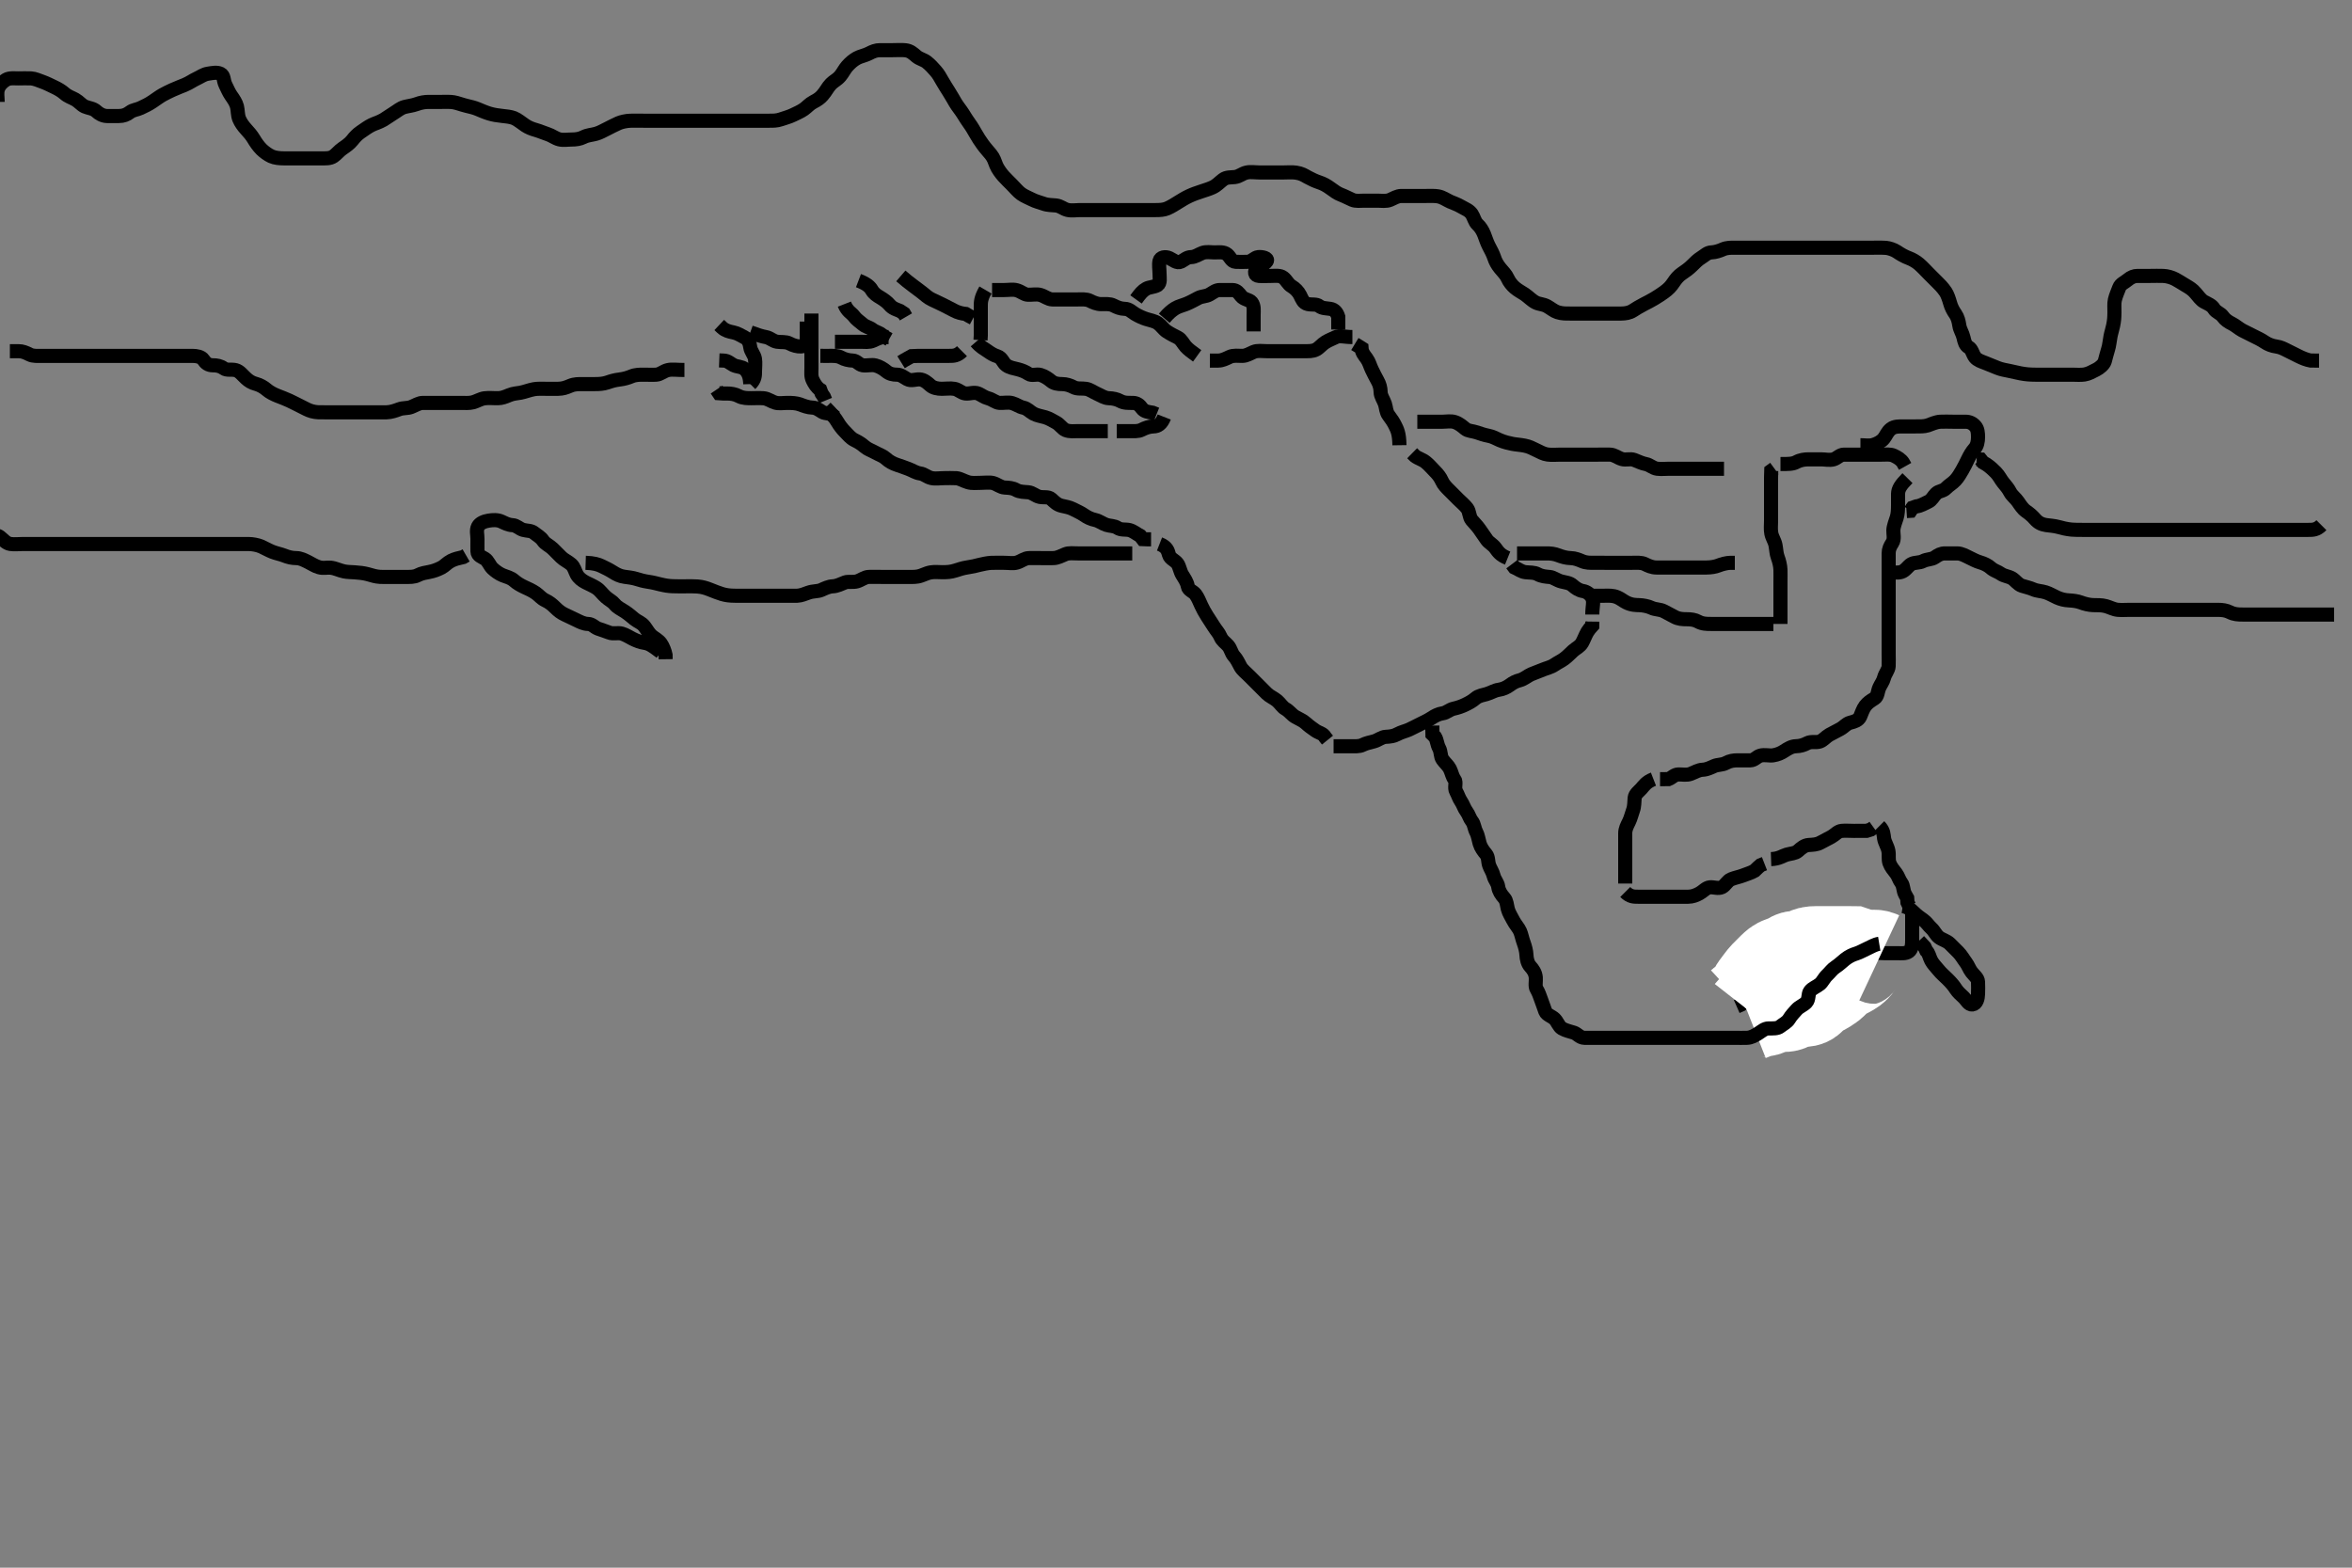 <svg width="500" height="333.333" xmlns="http://www.w3.org/2000/svg" xmlns:svg="http://www.w3.org/2000/svg" xmlns:xlink="http://www.w3.org/1999/xlink">
 <rect width="100%" height="100%" fill="#808080" stroke="none"/>
 <!-- Created with SVG-edit - http://svg-edit.googlecode.com/ -->
 <g display="inline" class="layer">
  <title>Layer 1</title>
  <path t="0,410,410,431,465,529,553,553,579,596,613,630,646,646,662,679,696,712,730,747,769,801,802,849,864,880,881,905,921,921,945,963,981,981,997,1017,1030,1030,1049,1073,1089,1089,1121,1121,1161,1161,1185,1201,1257,1257,1337,1361,1401,1449,1473,1530,1530,1579,1689,1689,1969,2025,2063,2080,2080,2105,2121,2121,2130,2147,2177,2185,2217,2258,2282,2305,2321,2353,2369,2369,2409,2409,2433,2449,2473,2489,2506,2506,2529,2563,2593,2593,2609,2647,2664,2664,2681,2696,2713,2713,2737,2737,2761,2780,2801,2817,2857,2857,2881,2897,2921,2937,2973,3017,3129,3130,3193,3193,3273" d="M140.5,138.667C138.675,137.277 138.008,136.838 137.021,136.688C136.11,136.549 135.373,136.258 134.5,135.833C133.84,135.512 133.078,134.98 132.2,134.724C131.334,134.471 130.347,134.848 129.5,134.5C128.829,134.224 127.945,133.966 127.111,133.656C126.377,133.384 125.889,132.677 125,132.667C124.1,132.656 123.264,132.205 122.5,131.833C121.746,131.467 121.026,131.114 120.1,130.692C119.319,130.336 118.7,129.866 118,129.167C117.4,128.567 116.786,128.056 115.9,127.641C115.086,127.26 114.578,126.57 113.9,126.103C113.076,125.536 112.269,125.19 111.4,124.788C110.738,124.482 109.93,124.024 109.3,123.468C108.534,122.792 107.72,122.674 106.847,122.309C106.131,122.01 105.363,121.491 104.701,120.867C104.089,120.289 103.786,119.244 103.057,118.788C102.445,118.405 101.521,118.147 101.5,117.267C101.479,116.367 101.5,115.467 101.5,114.567C101.5,113.667 101.215,112.781 101.614,111.967C101.985,111.211 102.993,110.845 103.864,110.703C104.788,110.551 105.757,110.503 106.6,110.888C107.269,111.194 108.022,111.624 108.983,111.668C109.791,111.705 110.427,112.442 111.204,112.662C112.066,112.907 112.899,112.771 113.553,113.314C114.143,113.804 114.949,114.207 115.447,114.962C115.908,115.66 116.814,116.009 117.5,116.667C118.011,117.156 118.697,117.869 119.3,118.467C119.897,119.059 120.799,119.444 121.447,120.019C122.04,120.546 122.244,121.442 122.584,122.099C123.002,122.904 123.763,123.451 124.5,123.833C125.254,124.224 126.068,124.543 126.8,125.024C127.594,125.546 128.057,126.313 128.8,126.962C129.464,127.543 130.222,127.906 130.669,128.468C131.239,129.184 132.004,129.486 132.864,130.056C133.687,130.601 134.239,131.111 134.857,131.614C135.562,132.187 136.388,132.392 136.979,133.167C137.539,133.901 137.917,134.65 138.5,135.167C139.103,135.701 139.96,136.067 140.5,136.833C140.941,137.459 141.333,138.5 141.489,139.256L141.5,140.167" id="svg_1" stroke-width="3" stroke="#000" fill="none"/>
  <path t="4938,5283,5296,5312,5346,5401,5401,5457,5529,5529,5579,5617,5633,5713,5713,5777,5825,5874,5874,5913,5914,5930,5930,5961,6001,6013,6033,6081,6081,6105,6161" d="M177.5,88.667C176.5,87.667 175.495,88.032 174.784,87.581C174.046,87.114 173.5,86.691 172.7,86.667C171.742,86.638 170.859,86.285 170.153,86.019C169.27,85.687 168.3,85.667 167.4,85.667C166.5,85.667 165.669,85.851 164.8,85.609C164.029,85.395 163.184,84.738 162.325,84.677C161.386,84.611 160.616,84.667 159.675,84.667C158.984,84.667 157.89,84.671 157.1,84.241C156.276,83.793 155.4,83.667 154.5,83.667L153.7,83.667L152.857,83.609L152.333,82.833" id="svg_2" stroke-width="3" stroke="#000" fill="none"/>
  <path t="7184,7465,7506,7513,7513,7538,7554,7564,7596,7613,7630" d="M159.5,81.667C159.443,79.967 159.01,79.136 158.3,78.468C157.724,77.926 156.707,78.024 155.936,77.631C155.239,77.275 154.699,76.668 153.8,76.667L152.9,76.631" id="svg_3" stroke-width="3" stroke="#000" fill="none"/>
  <path t="8848,9034,9034,9049,9065,9089,9129,9153,9169,9169,9217,9409,9481,9522,9522,9538,9547,9580,9601,9601" d="M159.5,81.667C160.5,80.667 160.5,79.867 160.5,78.967C160.5,78.067 160.642,77.154 160.489,76.267C160.346,75.434 159.603,74.677 159.501,73.867C159.401,73.072 159.129,72.167 158.3,71.751C157.451,71.324 156.844,70.868 155.9,70.677C155.017,70.499 154.2,70.309 153.5,69.667L152.9,69.103" id="svg_4" stroke-width="3" stroke="#000" fill="none"/>
  <path t="10223,10581,10630,10697,10793,10793,10847,10913,10985,11089,11129,11289,11289,11425,11441,11449,11465,11481,11496,11529" d="M159.5,70.667C161.1,71.241 161.913,71.516 162.8,71.671C163.728,71.833 164.269,72.518 165.2,72.662C166.089,72.799 167.035,72.614 167.8,73.019C168.646,73.468 169.501,73.704 170.3,73.667C171.218,73.624 171.499,72.865 171.5,71.967C171.501,71.067 171.5,70.167 171.5,69.267L171.5,68.367" id="svg_5" stroke-width="3" stroke="#000" fill="none"/>
  <path t="12199,12705,12721,12737,12746,12763,12780,12796,12796,12825,12857,12857,12929,12953,13009,13105,13105,13121,13225,13265,13265,13377" d="M172.5,66.667C172.5,68.467 172.5,69.367 172.5,70.267C172.5,71.167 172.5,72.067 172.5,72.967C172.5,73.767 172.5,74.552 172.5,75.492C172.5,76.5 172.5,77.362 172.5,78.267C172.5,79.167 172.363,80.023 172.784,80.867C173.114,81.528 173.584,82.381 174.379,82.888L174.667,83.667L175.147,84.367L175.479,85.167" id="svg_6" stroke-width="3" stroke="#000" fill="none"/>
  <path t="14064,14296,14312,14312,14329,14329,14346,14346,14363,14379,14395,14395,14413,14430,14430,14446,14462,14479,14479,14495,14513,14529,14529,14546,14546,14563,14579,14601,14617,14617,14629,14650,14665,14679,14695,14695,14712,14712,14728,14746,14746,14762,14762,14779,14796,14796,14815,14831,14847,14864,14864,14881,14896,14913,14929,14953,14953,14969,14979,14997,15013,15030,15030,15047,15047,15063,15063,15079,15096,15096,15113,15113,15130,15130,15146,15163,15163,15179,15196,15217,15230,15230,15246,15262,15279,15296,15361,15441" d="M175.5,86.667C177,88.188 177.597,88.99 178,89.667C178.497,90.502 178.995,91.151 179.6,91.767C180.195,92.372 180.835,93.166 181.6,93.545C182.447,93.965 183.06,94.32 183.8,94.962C184.467,95.541 185.28,95.786 186.1,96.241C186.882,96.676 187.715,96.935 188.3,97.468C189.02,98.125 189.821,98.558 190.667,98.833C191.52,99.111 192.358,99.422 193.089,99.692C193.937,100.005 194.705,100.542 195.6,100.667C196.506,100.793 197.038,101.428 198,101.646C198.878,101.845 199.8,101.667 200.7,101.667C201.6,101.667 202.387,101.621 203.325,101.677C204.019,101.719 204.952,102.295 205.821,102.545C206.648,102.783 207.616,102.667 208.384,102.667C209.325,102.667 210.356,102.517 211.089,102.703C211.961,102.923 212.697,103.624 213.6,103.667C214.499,103.709 215.294,103.762 216,104.167C216.793,104.621 217.704,104.585 218.6,104.667C219.511,104.751 220.153,105.467 221,105.646C221.881,105.832 222.883,105.555 223.485,106.103C224.197,106.749 224.7,107.308 225.7,107.545C226.467,107.727 227.326,107.847 228.089,108.241C228.893,108.656 229.786,109.048 230.385,109.468C231.136,109.994 231.89,110.37 232.897,110.583C233.62,110.736 234.414,111.352 235.21,111.609C235.98,111.859 236.885,111.78 237.561,112.241C238.297,112.742 239.356,112.517 240.089,112.703C240.961,112.923 241.699,113.583 242.416,113.951L242.936,114.631L243.8,114.667L244.7,114.668" id="svg_7" stroke-width="3" stroke="#000" fill="none"/>
  <path t="16071,16265,16279,16296,16312,16312,16329,16329,16353,16353,16369,16385,16397,16412,16429,16429,16446,16463,16479,16479,16496,16513,16513,16537,16537,16561,16579,16601,16617,16617,16641,16649,16681,16681,16697,16713,16729,16729,16761,16793,16793,16833,16849,16849,16896,16896,16912,16929,16945,16945,16969,16969,16993,17012,17012,17029,17046,17064,17065,17089,17130,17185,17233,17297,17297" d="M246.5,115.667C248.064,116.277 248.266,117.099 248.509,117.967C248.755,118.843 249.817,119.118 250.331,119.868C250.742,120.469 250.895,121.515 251.301,122.183C251.838,123.064 252.35,123.771 252.5,124.667C252.64,125.505 253.637,125.703 254.143,126.371C254.669,127.066 254.976,127.898 255.379,128.767C255.685,129.429 256.141,130.282 256.6,130.988C257.029,131.649 257.655,132.607 258.064,133.256C258.543,134.017 259.128,134.619 259.447,135.372C259.833,136.28 260.451,136.581 261.064,137.277C261.652,137.945 261.768,138.882 262.301,139.467C262.958,140.186 263.313,141.026 263.721,141.767C264.093,142.441 264.9,143.067 265.6,143.767C266.1,144.267 266.8,144.967 267.5,145.667C268,146.167 268.697,146.869 269.3,147.467C269.897,148.059 270.812,148.417 271.5,149C272.136,149.539 272.622,150.381 273.3,150.749C274.026,151.143 274.619,151.978 275.3,152.381C276.127,152.871 276.991,153.197 277.6,153.766C278.191,154.319 278.933,154.837 279.61,155.314C280.393,155.866 281.331,155.952 281.721,156.767L282.204,157.367" id="svg_8" stroke-width="3" stroke="#000" fill="none"/>
  <path t="17712,18217,18273,18337,18337,18361,18401,18401,18417,18433,18457,18465,18481,18496,18496,18512,18529,18546,18546,18547,18562,18562,18581,18581,18609,18609,18629,18645,18665,18665,18679,18695,18712,18729,18729,18745,18762,18762,18779,18779,18795,18812,18829,18848,18848,18862,18879,18896,18912,18928,18945,18945,18945,18963,18963,18963,18979,18995,19017,19017,19033,19046,19089,19121,19169,19273,19297,19297,19369,19401,19433,19497,19633" d="M283.5,158.667C285.3,158.667 286.136,158.667 286.984,158.667C287.847,158.667 288.916,158.781 289.7,158.383C290.359,158.048 291.227,157.853 292.1,157.631C292.962,157.411 293.697,156.709 294.6,156.667C295.499,156.624 296.279,156.545 297.1,156.092C297.892,155.656 298.829,155.461 299.521,155.146C300.108,154.879 301.1,154.367 301.9,153.967C302.7,153.567 303.508,153.212 304.333,152.667C305.004,152.223 305.806,151.786 306.7,151.665C307.51,151.556 308.154,150.872 309,150.688C309.88,150.496 310.736,150.205 311.5,149.833C312.254,149.467 312.96,149.102 313.701,148.468C314.353,147.911 315.344,147.778 316.016,147.583C317.024,147.29 317.705,146.792 318.6,146.667C319.506,146.54 320.291,146.174 320.979,145.667C321.675,145.153 322.231,144.852 323.1,144.631C323.985,144.405 324.826,143.65 325.51,143.367C326.278,143.048 327.336,142.672 328.038,142.371C328.655,142.107 329.688,141.882 330.417,141.383C331.166,140.87 331.795,140.614 332.515,140.092C333.216,139.583 333.766,138.968 334.416,138.383C335.058,137.804 335.863,137.499 336.333,136.667C336.695,136.028 337,135.167 337.447,134.371L337.925,133.692L338.489,133.056L338.5,132.167" id="svg_9" stroke-width="3" stroke="#000" fill="none"/>
  <path t="20018,20097,20113,20131,20147,20185,20209,20209,20233,20279,20279,20296,20313,20345,20362,20362,20379,20379,20396,20412,20449,20465,20513,20513,20529,20577" d="M338.5,130.667C338.5,128.967 338.898,127.964 338.464,127.103C338.112,126.404 337.34,125.795 336.5,125.667C335.705,125.545 334.919,125.036 334.3,124.468C333.717,123.933 332.774,123.85 331.9,123.631C331.028,123.411 330.184,122.745 329.5,122.688C328.525,122.605 327.724,122.543 326.9,122.092C326.119,121.665 325.193,121.774 324.3,121.665C323.38,121.554 322.8,121.019 321.936,120.641L321.416,119.951" id="svg_10" stroke-width="3" stroke="#000" fill="none"/>
  <path t="21114,21217,21230,21230,21246,21262,21262,21262,21279,21295,21295,21313,21313,21329,21345,21345,21362,21362,21379,21395,21395,21412,21429,21429,21445,21462,21462,21489,21529,21529,21545,21595,21633,21633,21713" d="M320.5,118.667C318.9,118.02 318.465,117.302 317.9,116.528C317.359,115.788 316.473,115.353 316.1,114.805C315.667,114.17 315.062,113.32 314.5,112.5C314.07,111.872 313.354,111.16 312.857,110.561C312.33,109.926 312.419,108.776 311.889,108.077C311.376,107.401 310.7,106.867 310,106.167C309.4,105.567 308.8,104.967 308.1,104.267C307.5,103.667 306.894,103.087 306.525,102.267C306.174,101.484 305.699,100.866 305,100.167C304.3,99.466 303.864,98.895 303.1,98.277C302.355,97.675 301.5,97.5 300.8,96.962L300.2,96.371" id="svg_11" stroke-width="3" stroke="#000" fill="none"/>
  <path t="22185,22304,22312,22329,22329,22346,22346,22363,22379,22379,22396,22413,22441,22449,22521,22521,22553,22625,22665,22721,22721,22745,22769,22793,22817,22841,22929" d="M297.5,94.667C297.464,92.077 296.993,91.311 296.583,90.465C296.264,89.81 295.761,89.041 295.205,88.319C294.635,87.578 294.674,86.628 294.415,85.867C294.113,84.979 293.519,84.267 293.5,83.367C293.481,82.467 293.266,81.708 292.853,80.967C292.427,80.203 292.034,79.431 291.621,78.567C291.214,77.714 291.076,76.976 290.5,76.188C290.032,75.547 289.504,74.962 289.443,74.024L288.796,73.614L288.021,73.146" id="svg_12" stroke-width="3" stroke="#000" fill="none"/>
  <path t="23321,23601,23641,23697,23729,23793,23812,23849,23897,23897,23937,23969,24017,24057,24073,24089,24089,24105,24129,24146,24163,24179,24196,24212,24229,24229,24249,24273,24281,24329,24353,24353,24417,24462,24497,24537" d="M287.5,71.667C285.8,71.667 284.797,71.268 283.936,71.703C283.237,72.055 282.568,72.274 281.785,72.752C280.982,73.243 280.546,73.909 279.8,74.314C279.039,74.727 278.1,74.667 277.2,74.667C276.3,74.667 275.4,74.667 274.5,74.667C273.7,74.667 272.8,74.667 271.9,74.667C271,74.667 270.1,74.667 269.2,74.667C268.3,74.667 267.346,74.483 266.5,74.833C265.715,75.158 265,75.656 264.1,75.667C263.2,75.677 262.243,75.503 261.4,75.888C260.731,76.194 259.9,76.656 259,76.667L258.1,76.667L257.2,76.667" id="svg_13" stroke-width="3" stroke="#000" fill="none"/>
  <path t="25024,25121,25129,25146,25163,25179,25195,25217,25217,25233,25233,25249,25273,25297,25297,25321,25321,25345,25362,25379,25395,25412,25429,25449,25449,25462,25489,25496,25521,25536,25536,25552,25595,25596,25612,25628,25648,25697,25729,25729,25746,25801,25825,25841,25857,25873,25873,25881,25897,25913,25937,26001,26001,26049,26153" d="M254.5,75.667C253.279,74.788 252.6,74.275 252.075,73.692C251.544,73.103 251.134,72.163 250.4,71.788C249.559,71.358 248.881,71.03 248.017,70.467C247.374,70.047 246.891,69.245 246.138,68.719C245.454,68.241 244.52,68.111 243.667,67.833C242.925,67.592 242.106,67.232 241.301,66.751C240.558,66.305 240.064,65.687 239.1,65.667C238.2,65.648 237.463,65.341 236.7,64.951C235.947,64.566 235,64.669 234.1,64.667C233.2,64.664 232.359,64.286 231.7,63.951C230.916,63.552 229.847,63.667 229.153,63.667C228.136,63.667 227.2,63.667 226.3,63.667C225.4,63.667 224.5,63.692 223.7,63.667C222.799,63.638 222.078,62.98 221.2,62.724C220.334,62.471 219.399,62.714 218.5,62.667C217.697,62.624 217.078,61.963 216.1,61.703C215.326,61.496 214.4,61.667 213.5,61.667L212.7,61.667L211.8,61.667L210.9,61.667" id="svg_14" stroke-width="3" stroke="#000" fill="none"/>
  <path t="26594,26849,26862,26879,26895,26912,26928,26960,27049,27049,27193,27241" d="M209.5,61.667C208.505,63.367 208.5,64.267 208.5,65.167C208.5,66.067 208.5,66.967 208.5,67.867C208.5,68.767 208.5,69.667 208.5,70.467L208.5,71.367L208.443,72.309" id="svg_15" stroke-width="3" stroke="#000" fill="none"/>
  <path t="27561,27763,27763,27779,27795,27813,27813,27829,27845,27862,27881,27881,27905,27905,27913,27945,27977,27977,27995,28017,28029,28045,28062,28081,28095,28113,28129,28129,28145,28162,28185,28209,28233,28233,28248,28273,28297,28313,28345,28345,28377,28395,28412,28428,28445,28480,28480,28512,28513,28569" d="M207.5,72.667C208.5,73.833 209.181,74.103 209.979,74.667C210.647,75.138 211.235,75.508 212.017,75.751C213.008,76.058 213.243,77.152 213.862,77.614C214.661,78.211 215.466,78.27 216.478,78.545C217.18,78.736 217.887,78.981 218.667,79.5C219.374,79.971 220.334,79.471 221.2,79.724C222.078,79.98 222.857,80.529 223.447,81.019C224.101,81.562 224.9,81.666 225.8,81.667C226.7,81.667 227.551,81.968 228.2,82.314C229.049,82.767 230.013,82.525 230.9,82.677C231.733,82.821 232.526,83.429 233.2,83.719C234.042,84.082 234.799,84.638 235.7,84.667C236.6,84.695 237.467,84.887 238.1,85.241C238.961,85.723 239.9,85.666 240.8,85.667C241.699,85.667 242.258,86.128 242.787,86.865C243.248,87.509 244.153,87.614 245.016,87.751L245.864,88.092" id="svg_16" stroke-width="3" stroke="#000" fill="none"/>
  <path t="28977,29545,29562,29579,29595,29625,29625,29657,29689,29737,29769,29809,29897" d="M247.5,88.667C246.889,90.231 246.101,90.648 245.2,90.667C244.3,90.685 243.463,90.993 242.7,91.383C241.947,91.767 241,91.667 240.1,91.667L239.2,91.667L238.3,91.667L237.4,91.667" id="svg_17" stroke-width="3" stroke="#000" fill="none"/>
  <path t="30497,30673,30689,30697,30713,30728,30745,30762,30762,30778,30778,30795,30813,30813,30828,30845,30862,30879,30879,30896,30912,30970,30970,31001,31032,31048,31088,31104,31104,31136,31153,31162,31179,31196,31212,31229,31246,31262,31262,31281,31305,31345,31362,31385,31449,31449,31489,31529,31585,31585,31633,31649,31721,31762,31762,31779,31796,31812,31833,31848,31872,31911,31928,31945,31963,31979,31995,32025,32048,32048,32064,32097,32129,32180,32313" d="M235.5,91.667C233.8,91.667 232.9,91.667 232,91.667C231.1,91.667 230.2,91.667 229.299,91.667C228.333,91.667 227.447,91.82 226.522,91.445C225.85,91.173 225.283,90.24 224.5,89.833C223.756,89.447 223.077,88.981 222.2,88.724C221.335,88.47 220.453,88.36 219.7,87.951C218.902,87.517 218.439,86.86 217.5,86.667C216.712,86.504 216.078,85.98 215.2,85.724C214.334,85.471 213.399,85.714 212.5,85.667C211.697,85.624 210.962,84.922 210.1,84.703C209.231,84.482 208.694,83.995 207.979,83.688C207.08,83.3 206.092,83.783 205.2,83.662C204.379,83.551 203.733,82.821 202.9,82.677C202.013,82.525 201.1,82.667 200.2,82.667C199.3,82.666 198.376,82.474 197.8,81.962C197.068,81.312 196.406,80.728 195.5,80.667C194.702,80.613 193.677,81.078 192.857,80.609C192.044,80.145 191.5,79.667 190.7,79.667C189.8,79.667 189.073,79.499 188.416,78.951C187.797,78.434 186.963,77.92 186.1,77.703C185.226,77.483 184.287,77.816 183.4,77.666C182.548,77.522 182.144,76.695 181.3,76.667C180.401,76.636 179.546,76.425 178.8,76.019C178.039,75.606 177.1,75.667 176.2,75.667L175.3,75.667L174.4,75.666" id="svg_18" stroke-width="3" stroke="#000" fill="none"/>
  <path t="33303,33721,33721,33769,33785,33817,33850,33865,33881,33905,33937,33937,33953,33985,34016,34089" d="M204.5,74.667C203.5,75.667 202.7,75.667 201.8,75.667C200.9,75.667 200,75.667 199.1,75.667C198.2,75.667 197.3,75.667 196.4,75.667C195.5,75.667 194.7,75.667 193.8,75.724L193,76.167L192.204,76.614L191.553,77.019" id="svg_19" stroke-width="3" stroke="#000" fill="none"/>
  <path t="35569,35889,35889,35897,35921,35937,35977,35995,36017,36041,36041,36057,36089,36137" d="M177.5,72.667C178.5,72.667 179.3,72.667 180.2,72.667C181.1,72.667 182,72.667 182.9,72.667C183.8,72.667 184.757,72.83 185.6,72.445C186.269,72.14 187.1,71.677 188,71.667L188.9,71.667" id="svg_20" stroke-width="3" stroke="#000" fill="none"/>
  <path t="37432,37795,37812,37833,37849,37873,37905,37921,37977,38009,38049,38063,38089,38105,38161" d="M179.5,64.667C180.111,66.231 181.069,66.59 181.5,67.188C182.069,67.975 182.731,68.349 183.416,68.951C184.012,69.474 184.85,69.594 185.475,70.092C186.083,70.577 186.889,70.677 187.525,71.241L188.204,71.719L189,72.167" id="svg_21" stroke-width="3" stroke="#000" fill="none"/>
  <path t="38878,39121,39128,39145,39162,39178,39178,39195,39213,39213,39230,39249,39249,39262,39262" d="M182.5,59.667C184.1,60.277 184.896,60.9 185.333,61.667C185.778,62.447 186.476,62.871 187.1,63.241C187.873,63.7 188.655,64.268 189.1,64.816C189.744,65.61 190.667,65.833 191.315,66.103L192.167,66.667L192.583,67.381" id="svg_22" stroke-width="3" stroke="#000" fill="none"/>
  <path t="40145,40428,40428,40457,40473,40497,40529,40545,40545,40562,40578,40601,40633,40633,40665,40745,40761,40825,40825,40897,40945" d="M191.5,58.667C192.667,59.667 193.199,60.088 193.979,60.667C194.616,61.139 195.265,61.629 196,62.188C196.664,62.692 197.212,63.282 198.1,63.692C198.912,64.067 199.746,64.467 200.5,64.833C201.264,65.205 202.032,65.601 202.8,66.019C203.641,66.477 204.5,66.667 205.3,66.752L206,67.167L206.889,67.641" id="svg_23" stroke-width="3" stroke="#000" fill="none"/>
  <path t="42393,43145,43145,43162,43162,43178,43178,43195,43212,43233,43249,43249,43262,43465,43481,43481,43505,43521,43569,43580,43595,43628,43664,43729,43729,43777,43795,43849,43929,44025,44049,44049" d="M247.5,67.667C248.5,66.5 249.11,66.018 249.821,65.567C250.478,65.151 251.519,64.91 252.299,64.583C253.165,64.219 253.941,63.783 254.7,63.383C255.558,62.93 256.323,63.08 257.143,62.609C257.955,62.143 258.5,61.667 259.3,61.667C260.2,61.667 261.1,61.661 262,61.667C262.889,61.672 263.328,62.293 263.857,62.962C264.443,63.703 265.618,63.715 266.064,64.277C266.674,65.046 266.5,66.067 266.5,66.967C266.5,67.867 266.5,68.767 266.5,69.667L266.5,70.467" id="svg_24" stroke-width="3" stroke="#000" fill="none"/>
  <path t="44801,44945,44969,45041,45041,45129,45169,45179,45195,45211,45228,45245,45520,45528,45552,45753,45753,45801,45813,45828,45849,45881,45905,45945,46057,46129,46129,46161,46178,46200,46211,46228,46385,46417,46417,46457,46457,46465,46496,46705,46705,46721,46744,46761,46761,46784,46905,46913,46937,46961,46961,47001,47049,47105,47121,47129,47153,47201,47201,47249,47321,47673,47673,47793,47817,47828,47845,47862,47889,47977,48057,48057,48105,48145,48201,48233" d="M241.5,63.667C242.379,62.445 242.904,61.819 243.7,61.383C244.348,61.027 245.314,61.062 246.064,60.631C246.754,60.234 246.5,59.067 246.5,58.167C246.5,57.267 246.302,56.344 246.501,55.468C246.684,54.664 247.757,54.504 248.6,54.888C249.38,55.243 250.201,56.06 251.064,55.631C251.765,55.282 252.302,54.685 253.2,54.667C254.101,54.648 254.818,54.078 255.6,53.788C256.452,53.473 257.3,53.667 258.2,53.667C259.1,53.667 260.13,53.481 260.889,54.103C261.527,54.625 261.784,55.624 262.667,55.667C263.499,55.707 264.479,55.688 265.195,55.667C266.144,55.638 266.654,54.75 267.5,54.667C268.296,54.588 269.707,54.874 269.279,55.545C268.832,56.245 267.752,56.327 267.204,56.967C266.561,57.719 266.715,58.606 267.6,58.667C268.498,58.728 269.3,58.667 270.2,58.667C271.1,58.667 272.109,58.499 272.796,59.024C273.546,59.597 273.784,60.416 274.6,60.888C275.267,61.274 276,62.001 276.379,62.767C276.798,63.613 277.044,64.422 278,64.646C278.877,64.851 279.85,64.594 280.475,65.092C281.083,65.577 281.911,65.533 282.8,65.671C283.73,65.816 284.215,66.468 284.496,67.367L284.5,68.267L284.5,69.167L284.5,70.067" id="svg_25" stroke-width="3" stroke="#000" fill="none"/>
  <path t="51152,51449,51461,51478,51495,51512,51528,51528,51528,51528,51545,51561,51561,51561,51578,51578,51594,51611,51644,51644,51661,51677,51694,51712,51728,51745,51745,51768,51793,51817,51828,51844,51864,51864,51889,51896,51921,51936,51969,51979,52024,52064,52064,52104,52144,52217" d="M337.5,126.667C339.3,126.667 340.2,126.667 341.1,126.667C342,126.667 342.846,126.576 343.833,127C344.539,127.303 344.976,127.71 345.732,128.099C346.819,128.658 347.834,128.655 348.505,128.671C349.25,128.689 350.355,128.893 351.079,129.241C351.898,129.636 352.857,129.53 353.7,129.951C354.362,130.281 355.199,130.721 356,131.167C356.799,131.611 357.7,131.667 358.6,131.667C359.5,131.667 360.288,131.773 361,132.167C361.886,132.657 362.8,132.667 363.7,132.667C364.6,132.667 365.5,132.667 366.3,132.667C367.2,132.667 368.1,132.667 369,132.667C369.9,132.667 370.8,132.667 371.7,132.667C372.6,132.667 373.5,132.667 374.3,132.667L375.2,132.667L376.1,132.667L377,132.667" id="svg_26" stroke-width="3" stroke="#000" fill="none"/>
  <path t="52648,52860,52880,52896,52910,52927,52944,52960,52960,52977,52977,52994,53010,53010,53027,53027,53044,53044,53060,53077,53077,53094,53112,53112,53144,53144,53168,53177,53216,53264,53320,53377,53377,53432,53432,53456,53464,53520" d="M378.5,132.667C378.5,130.967 378.5,130.067 378.5,129.167C378.5,128.267 378.5,127.367 378.5,126.465C378.5,125.5 378.5,124.667 378.5,123.688C378.5,122.868 378.525,122.03 378.499,121.181C378.47,120.261 378.214,119.269 377.925,118.503C377.619,117.689 377.624,116.853 377.443,115.909C377.265,114.983 376.736,114.35 376.557,113.419C376.383,112.515 376.5,111.667 376.5,110.688C376.5,109.868 376.5,108.967 376.5,108.067C376.5,107.167 376.5,106.267 376.5,105.362C376.5,104.5 376.5,103.667 376.5,102.688C376.5,101.868 376.5,100.967 376.536,100.103L377.204,99.614" id="svg_27" stroke-width="3" stroke="#000" fill="none"/>
  <path t="53864,54240,54260,54277,54294,54310,54310,54327,54327,54344,54368,54384,54400,54424,54443,54472,54480,54512,54527,54551,54567,54567,54584,54608,54628,54648,54664,54687,54687,54703,54752,54848" d="M378.5,98.667C380.2,98.667 381.119,98.668 381.9,98.241C382.724,97.791 383.667,97.667 384.5,97.667C385.333,97.667 386.195,97.667 387.1,97.667C388,97.667 388.935,97.91 389.796,97.662C390.563,97.441 391.111,96.672 392,96.667C392.9,96.661 393.8,96.667 394.7,96.667C395.6,96.667 396.5,96.667 397.3,96.667C398.2,96.667 399.1,96.667 400,96.667C400.9,96.667 401.85,96.535 402.6,96.888C403.376,97.253 404.143,97.719 404.553,98.371L405,99.167" id="svg_28" stroke-width="3" stroke="#000" fill="none"/>
  <path t="55152,55240,55260,55277,55277,55293,55293,55310,55310,55327,55327,55343,55360,55360,55377,55393,55440,55488,55504,55504,55552,55576,55608,55632,55648,55664,55688,55712,55712,55728,55744,55775,55800,55816,55848,55888,55912,55912,55936,55960,55992,56043,56060,56088,56128,56168,56168,56191,56231,56255,56280,56296,56311,56336,56368,56384,56416,56432,56488,56544,56545,56593,56655,56663,56711,56728,56744,56761,56761,56792,56811,56826,56843,56861,56877,56893,56910,56910,56926,56944,56961,56976,56976,56976,56993,56993,57010,57026,57043,57061,57076,57095,57110,57126,57143,57143,57159,57176,57193,57209,57209,57226,57226,57244,57260,57277,57320,57320,57344,57368,57392,57410,57520,57888" d="M405.5,101.667C404.021,103.167 403.529,103.97 403.5,104.988C403.481,105.666 403.502,106.645 403.5,107.419C403.498,108.324 403.462,109.281 403.216,110.065C402.971,110.847 402.529,111.908 402.5,112.767C402.474,113.552 402.8,114.611 402.279,115.424C401.808,116.158 401.5,116.767 401.5,117.667C401.5,118.467 401.5,119.367 401.5,120.267C401.5,121.167 401.5,122.067 401.5,122.967C401.5,123.867 401.5,124.767 401.5,125.667C401.5,126.467 401.5,127.367 401.5,128.267C401.5,129.167 401.5,130.067 401.5,130.967C401.5,131.867 401.5,132.767 401.5,133.667C401.5,134.467 401.5,135.367 401.5,136.267C401.5,137.167 401.5,138.067 401.5,138.967C401.5,139.867 401.548,140.768 401.5,141.667C401.457,142.47 400.755,143.204 400.536,144.067C400.315,144.935 399.836,145.476 399.521,146.188C399.123,147.083 399.212,148.057 398.5,148.5C397.684,149.007 397.052,149.417 396.525,150.103C396.023,150.756 395.748,151.698 395.447,152.367C395.075,153.196 394.173,153.444 393.301,153.668C392.5,153.874 392.029,154.57 391.2,155.019C390.358,155.476 389.719,155.784 388.9,156.241C388.128,156.673 387.626,157.392 386.889,157.656C386.052,157.956 385.053,157.573 384.2,158.019C383.448,158.413 382.7,158.648 381.8,158.667C380.899,158.685 380.12,159.147 379.333,159.667C378.687,160.094 377.913,160.459 376.905,160.609C376.164,160.72 375.1,160.414 374.204,160.671C373.437,160.892 372.979,161.656 372.1,161.667C371.2,161.677 370.3,161.667 369.4,161.667C368.5,161.667 367.723,161.791 366.9,162.241C366.12,162.669 365.157,162.55 364.4,162.888C363.685,163.207 362.848,163.627 361.984,163.665C361.022,163.708 360.297,164.21 359.4,164.545C358.549,164.863 357.7,164.648 356.8,164.667C355.935,164.685 355.416,165.383 354.699,165.665L353.8,165.667L352.9,165.667" id="svg_29" stroke-width="3" stroke="#000" fill="none"/>
  <path t="58520,58659,58679,58693,58710,58744,58761,58761,58777,58795,58795,58810,58840,58840,58912,58977,59024,59044,59063,59111,59128,59128,59160,59176,59215,59259,59279,59295" d="M351.5,165.667C349.936,166.277 349.456,167.103 348.925,167.692C348.4,168.275 347.584,168.821 347.5,169.667C347.421,170.463 347.479,171.437 347.147,172.319C346.882,173.026 346.68,173.961 346.279,174.767C345.896,175.534 345.505,176.267 345.5,177.167C345.495,178.067 345.5,178.967 345.5,179.867C345.5,180.767 345.5,181.667 345.5,182.467C345.5,183.367 345.5,184.267 345.5,185.167L345.5,186.067L345.5,186.967L345.5,187.867" id="svg_30" stroke-width="3" stroke="#000" fill="none"/>
  <path t="59864,60376,60376,60416,60448,60472,60512,60552,60576,60593,60611,60611,60628,60656,60664,60680,60694,60712,60712,60728,60768,60777,60777,60794,60811,60827,60844,60844,60860,60877,60877,60894,60894,60910,60928,60928,60976" d="M345.5,189.667C346.5,190.667 347.3,190.667 348.2,190.667C349.1,190.667 350,190.667 350.9,190.667C351.8,190.667 352.7,190.667 353.6,190.667C354.5,190.667 355.3,190.667 356.2,190.667C357.1,190.667 358,190.669 358.9,190.667C359.8,190.664 360.547,190.36 361.3,189.951C362.098,189.517 362.654,188.75 363.5,188.667C364.296,188.588 365.291,189.018 366.064,188.631C366.836,188.245 367.175,187.295 368.017,186.952C368.847,186.614 369.819,186.438 370.5,186.167C371.475,185.778 372.195,185.614 373,185.146L373.7,184.468L374.3,183.952L375.1,183.641" id="svg_31" stroke-width="3" stroke="#000" fill="none"/>
  <path t="62525,62928,62952,62976,62993,63016,63016,63032,63048,63064,63064,63080,63104,63176,63456,63456,63488,63560,63647,63647,63712,63776,63807,63847,63871,63952,63952" d="M376.5,182.667C378.2,182.609 378.923,181.981 379.8,181.724C380.665,181.47 381.624,181.474 382.2,180.962C382.932,180.312 383.594,179.728 384.5,179.667C385.298,179.613 386.201,179.611 387,179.167C387.801,178.721 388.547,178.36 389.3,177.951C390.098,177.517 390.654,176.75 391.5,176.667C392.296,176.588 393.2,176.667 394.1,176.667C395,176.667 395.9,176.667 396.8,176.662L397.7,176.383L398.3,175.951" id="svg_32" stroke-width="3" stroke="#000" fill="none"/>
  <path t="64352,64726,64726,64743,64776,64776,64807,64864,64864,64920,64920,64932,64960,64977,65008,65032,65064,65120,65168,65210,65227,65256" d="M399.5,175.667C400.5,176.667 400.4,177.477 400.536,178.303C400.68,179.174 401.264,179.984 401.443,180.914C401.617,181.819 401.389,182.701 401.667,183.5C401.948,184.312 402.542,184.999 403.075,185.692C403.562,186.325 403.7,187.067 404.216,187.751C404.681,188.366 404.557,189.367 405,190.167L405.443,190.967L405.501,191.865L405.853,192.614" id="svg_33" stroke-width="3" stroke="#000" fill="none"/>
  <path t="66276,66528,66552,66568,66584,66608,66645,66688,67080,67080,67112,67168,67184,67200,67216,67216,67232,67232,67243,67260,67278,67293,67293,67311,67311,67327,67327,67343,67377,67377,67400,67400,67448,67464,67480,67512,67528,67552,67600,67664,67664,67677,67696,67712,67728,67752,67752,67776,67824,67843,67872,67920,67936,67960,67984,68262" d="M406.5,193.667C406.5,195.467 406.5,196.367 406.5,197.267C406.5,198.067 406.5,198.967 406.5,199.867C406.5,200.767 406.469,201.811 405.796,202.309C405.101,202.823 404.1,202.667 403.2,202.667C402.299,202.667 401.333,202.667 400.5,202.667C399.522,202.667 398.778,202.482 397.9,202.703C397.037,202.92 396.302,203.624 395.333,203.667C394.675,203.696 393.667,203.667 392.875,203.667C391.847,203.667 391.146,203.56 390.125,203.677C389.162,203.788 388.536,204.278 387.522,204.545C386.72,204.756 385.8,204.656 384.9,204.667C384.021,204.677 383.387,205.14 382.784,205.751C382.238,206.304 381.434,206.522 380.522,206.888C379.748,207.199 379.103,207.763 378.439,208.241C377.72,208.758 376.823,208.936 376.333,209.667C375.867,210.363 375.126,210.778 374.447,211.314C373.867,211.772 372.88,211.664 372.1,212.092C371.278,212.543 370.553,213.019 370.064,213.641L369.204,214.019" id="svg_34" stroke-width="3" stroke="#000" fill="none"/>
  <path t="70496,70792,70888,70928,71032,71056,71080,71136,71232,71288,71288,71344,71345,71366,71399,71415,71426,71456,71464,71476,71504,71504,71543,71559,71578,71600,71676,71712,71712,71736,71760,71784,71832,71872" d="M370.5,213.667C371.204,213.019 372.103,212.667 372.553,211.962C373.044,211.193 373.358,210.306 373.853,209.719C374.411,209.058 374.842,208.353 375.5,207.667C376.087,207.054 376.7,206.467 377.3,205.867C377.979,205.188 378.73,204.788 379.6,204.667C380.402,204.555 380.856,203.695 381.7,203.667C382.599,203.636 383.454,203.425 384.2,203.019C384.961,202.606 385.9,202.667 386.8,202.667C387.7,202.667 388.6,202.667 389.5,202.667C390.3,202.667 391.2,202.667 392.1,202.667L393,202.667L393.9,202.677L394.7,202.951" id="svg_35" stroke-width="20" stroke="#fff" fill="none"/>
  <path t="76261,76520,76560,76560,76577,76608,76626,76643,76677,76677,76694,76743,76792,76792,76840,76896,76912,76926,76952,76976,76993,77016,77048,77095,77192,77232,77256,77276,77276,77293,77310,77344,77344,77368,77368,77376,77408,77471" d="M399.5,203.667C398.479,203.188 397.527,203.587 396.805,203.662C395.904,203.755 395.083,204.084 394.584,204.865C394.116,205.598 393.352,206.034 392.7,206.383C391.853,206.836 390.995,207.182 390.4,207.767C389.795,208.361 389.135,209.11 388.4,209.545C387.617,210.01 387.1,210.384 386.204,210.671C385.444,210.915 385.124,211.798 384.447,212.314C383.79,212.815 382.774,212.483 381.9,212.703C381.037,212.92 380.406,213.606 379.5,213.667C378.702,213.72 377.677,213.255 376.857,213.724C376.044,214.188 375.613,214.666 374.675,214.667C373.984,214.667 372.947,214.703 372.416,215.383L371.699,215.665" id="svg_36" stroke-width="20" stroke="#fff" fill="none"/>
  <path t="79869,80128,80128,80143,80159,80176,80176,80200,80200,80216,80216,80231,80256,80264,80288,80320,80352,80368,80368,80384,80399,80424,80443,80460,80480,80512,80536,80552,80568,80626,80647,80647,80710,80725,80752,80816,80832,80843,80864,80911,80952,80968,80991,81016,81016,81039,81055,81079,81103,81127,81143,81167,81200,81200,81223,81243,81260,81276,81293,81309,81327,81328,81344,81344,81367,81391,81416,81448,81459,81476,81495,81495,81519,81519,81543,81608,81632,81680,81752,81815,81815,81839,81887,81960,81960,82000,82000,82024,82076,82127,82152,82152,82184,82208,82226,82243,82259,82259,82293,82309,82309,82326,82326,82343,82343,82359,82359,82376,82393,82393,82409,82409,82426,82426,82443,82443,82459,82476,82476,82493,82509,82526,82543,82543,82559,82577,82592,82609,82609,82626,82643,82660,82680,82680,82693,82709,82727,82743,82759,82776,82793,82793,82816,82827,82844,82864,82880,82896,82928,82952,83000,83009,83039,83063,83112,83128,83176,83199,83209,83239,83240,83259,83304,83327,83327,83344,83383,83400,83448,83471,83560,83583" d="M399.5,200.667C398.5,200.833 397.8,201.314 397,201.667C396.2,202.019 395.39,202.512 394.615,202.751C393.836,202.991 393.107,203.308 392.257,203.967C391.666,204.425 390.98,205.114 390.204,205.614C389.506,206.064 389.021,206.779 388.447,207.314C387.762,207.954 387.445,208.777 386.889,209.231C386.137,209.845 385.307,210.07 384.784,210.751C384.314,211.362 384.618,212.503 383.979,213.146C383.341,213.788 382.485,214.054 381.925,214.692C381.408,215.282 380.794,215.896 380.333,216.667C379.903,217.386 379.09,217.741 378.475,218.241C377.855,218.745 376.9,218.661 376,218.667C375.111,218.672 374.498,219.276 373.796,219.719C373.024,220.206 372.303,220.624 371.4,220.667C370.501,220.709 369.7,220.667 368.8,220.667C367.9,220.667 367,220.667 366.1,220.667C365.2,220.667 364.3,220.667 363.4,220.667C362.5,220.667 361.7,220.667 360.8,220.667C359.9,220.667 359,220.667 358.1,220.667C357.2,220.667 356.299,220.667 355.333,220.667C354.5,220.667 353.522,220.667 352.805,220.667C351.9,220.667 351,220.667 350.1,220.667C349.2,220.667 348.3,220.667 347.4,220.667C346.5,220.667 345.615,220.667 344.675,220.667C343.984,220.667 342.911,220.667 342.1,220.667C341.2,220.667 340.3,220.667 339.4,220.667C338.5,220.667 337.7,220.694 336.8,220.667C335.856,220.638 335.333,219.834 334.613,219.583C333.847,219.315 332.891,219.164 332.042,218.667C331.393,218.287 331.082,217.249 330.5,216.667C329.918,216.084 328.795,215.799 328.511,215.056C328.192,214.225 327.973,213.457 327.621,212.567C327.361,211.906 327.113,211.037 326.667,210.333C326.279,209.723 326.553,208.664 326.489,207.877C326.404,206.825 325.872,206.094 325.301,205.467C324.769,204.881 324.532,203.909 324.496,203.01C324.465,202.261 324.209,201.271 323.925,200.503C323.575,199.554 323.462,198.765 323.143,198.014C322.839,197.299 322.079,196.499 321.667,195.667C321.294,194.916 320.755,194.129 320.536,193.267C320.314,192.394 320.307,191.543 319.796,190.967C319.145,190.234 318.625,189.462 318.5,188.567C318.373,187.66 317.756,187.129 317.536,186.267C317.291,185.307 316.815,184.734 316.557,183.957C316.302,183.189 316.432,182.251 315.925,181.641C315.394,181.003 314.814,180.244 314.557,179.367C314.303,178.501 314.199,177.616 313.853,176.967C313.399,176.117 313.411,175.249 312.925,174.641C312.427,174.017 312.258,173.218 311.784,172.583C311.211,171.814 311.082,171.112 310.621,170.445C310.117,169.716 309.952,168.997 309.557,168.309C309.087,167.49 309.681,166.366 309.216,165.751C308.7,165.067 308.637,164.31 308.216,163.467C307.886,162.805 307.17,162.216 306.667,161.5C306.178,160.805 306.376,159.889 305.925,159.067C305.498,158.286 305.496,157.371 305.075,156.692L304.521,156.146L304.5,155.167L304.489,154.277" id="svg_37" stroke-width="3" stroke="#000" fill="none"/>
  <path t="85358,85704,85704,85728,85744,85744,85759,85783,85799,85823,85893,85928,85928,86008,86059,86109,86109,86135,86135,86256,86276,86343,86399,86399,86479,86591,86688,87287,87343,87343,87383,87584,87831,87912,87928,87943,87959,87975,87993,87993,88016,88016,88032,88063,88063,88087,88111,88135,88175,88193,88224,88304,88376,88440,88440" d="M404.5,192.667C405.5,192.833 406.103,193.275 406.8,193.967C407.503,194.664 408.055,195.059 408.889,195.641C409.55,196.102 409.949,196.805 410.584,197.383C411.231,197.971 411.536,198.804 412.204,199.309C412.9,199.836 413.814,200.009 414.5,200.667C415.113,201.254 415.705,201.862 416.3,202.467C416.984,203.162 417.415,203.985 417.925,204.652C418.388,205.257 418.634,206.057 419.147,206.715C419.726,207.457 420.457,207.949 420.5,208.767C420.547,209.665 420.518,210.467 420.5,211.367C420.482,212.267 420.219,213.46 419.301,213.58C418.514,213.683 418.045,212.622 417.475,212.092C416.841,211.503 416.211,210.95 415.8,210.315C415.216,209.413 414.7,208.868 414,208.167C413.3,207.466 412.729,207.03 412.111,206.267C411.509,205.523 410.933,204.989 410.536,204.231C410.137,203.468 410.075,202.692 409.5,202.146L409.143,201.367L408.5,200.667L407.936,200.067" id="svg_38" stroke-width="3" stroke="#000" fill="none"/>
  <path t="89512,89823,89823,89842,89927,89991,90032,90232,90232,90336,90381,90415,90464,90496,90496,90519,90559,90575,90593,90593,90615,90639,90639,90655,90679,90711,90767,90824,90896,90910,90927,90943,90959,90992,91010,91031,91031,91055,91092,91109,91109,91127,91191,91191,91232,91232,91264,91296,91392,91415,91425,91447,91495,91495,91544,91584,91639,91727,91751,91792,92103" d="M395.5,94.667C396.5,94.667 397.334,94.863 398.2,94.609C399.078,94.353 399.957,93.888 400.475,93.231C400.985,92.582 401.224,91.777 402,91.188C402.733,90.631 403.721,90.667 404.6,90.667C405.5,90.667 406.3,90.667 407.2,90.667C408.1,90.667 409.038,90.704 409.821,90.445C410.698,90.156 411.473,89.728 412.5,89.667C413.299,89.619 414.2,89.667 415.1,89.667C416,89.667 416.9,89.666 417.8,89.667C418.699,89.667 419.363,89.993 419.925,90.641C420.435,91.229 420.501,92.067 420.5,92.967C420.499,93.867 420.307,94.791 419.796,95.367C419.145,96.099 418.749,96.818 418.333,97.667C417.96,98.429 417.592,99.214 417.143,99.971C416.77,100.6 416.328,101.414 415.7,102.097C415.049,102.805 414.315,103.156 413.667,103.833C413.062,104.465 412.202,104.348 411.584,104.952C410.962,105.56 410.683,106.345 409.9,106.692C409.082,107.055 408.3,107.581 407.4,107.667L406.584,107.951L406.143,108.609L405.3,108.667" id="svg_39" stroke-width="3" stroke="#000" fill="none"/>
  <path t="96392,96647,96647,96711,96751,96831,96831,96863,96879,96895,96908,96925,96943,96943,96967,96967,96983,96999,97015,97015,97026,97041,97058,97058,97095,97109,97126,97142,97159,97176,97192,97192,97224,97256,97272,97288,97288,97304,97311,97342,97342,97359,97359,97375,97375,97393,97393,97409,97409,97409,97409,97409,97425,97425,97425,97442,97442,97472,97503,97503,97542,97559,97575,97591,97608,97608,97625,97641,97659,97659,97677,97677,97692,97692,97708,97725,97725,97742,97742,97759,97776,97776,97777,97792,97809,97809,97832,97832,97843,97859,97859,97875,97895,97911,97925,97942,97959,97959,97983,97983,97992,97992,98008,98025,98025,98042,98042,98058,98058,98059,98075,98075,98092,98092,98110,98110,98110,98127,98127,98142,98143,98159,98159,98176,98176,98192,98192,98209,98209,98225,98255,98263,98279,98291,98309,98309,98325,98325,98342,98342,98359,98359,98359,98375,98375,98376,98392,98392,98393,98409,98410,98410,98425,98442,98442,98442,98458,98475,98475,98492,98492,98519,98543,98575,98592,98592,98608,98608,98626,98642,98642,98659,98659,98659,98677,98677,98695,98695,98695,98719,98719,98735,98776,98792,98792,98808,98808,98826,98826,98841,98879,98927,98951,98959,98975,98991,98991,99008,99008,99025,99041,99041,99059,99075,99075,99091,99091,99108,99108,99128,99168,99192,99216,99232,99232,99264,99296,99296,99319,99327,99328,99344,99360,99375,99375,99392,99409,99409,99409,99425,99425,99442,99442,99442,99459,99460,99475,99475,99492,99492,99511,99512,99535,99552,99568,99568,99575,99592,99609,99625,99642,99659,99659,99676,99676,99692,99709,99709,99725,99742,99743,99758,99775,99775,99776,99792,99792,99793,99808,99809,99809,99825,99825,99842,99842,99858,99858,99875,99875,99875,99892,99892,99892,99909,99909,99909,99925,99925,99943,99944,99959,99960,99960,99975,99975,99999,100008,100008,100025,100042,100042,100058,100076,100076,100091,100108,100109,100125,100126,100142,100158,100159,100159,100175,100176,100176,100192,100193,100193,100208,100225,100242,100243,100259,100260,100260,100276,100292,100309,100325,100342,100358,100359,100375,100375,100392,100392,100393,100393,100409,100410,100410,100425,100425,100425,100426,100442,100442,100458,100475,100492,100493,100511,100512,100525,100542,100558,100575,100575,100592,100592,100608,100608,100626,100626,100643,100643,100660,100660,100660,100661,100676,100677,100693,100693,100709,100725,100726,100726,100742,100759,100775,100776,100792,100808,100825,100847,100864,100880,100893,100908,100908,100943,100958,100975,100992,101008,101008,101025,101026,101042,101042,101043,101058,101058,101079,101080,101080,101159,101175,101175,101199,101199,101208,101225,101241,101242,101258,101259,101259,101275,101275,101291,101308,101308,101308,101325,101341,101341,101358,101375,101392,101392,101408,101409,101409,101426,101426,101442,101443,101443,101459,101475,101475,101476,101492,101492,101509,101525,101526,101542,101543,101559,101559,101576,101592,101609,101625,101642,101659,101659,101676,101676,101692,101693,101709,101710,101710,101725,101726,101726,101726,101742,101743,101760,101761,101775,101776,101792,101793,101815,101816,101847,101859,101887,101920,101943,101944,101959,101959,101975,101975,101992,102008,102008,102009,102009,102025,102026,102026,102026,102026,102042,102042,102043,102043,102043,102058,102058,102059,102059,102059,102060,102075,102076,102076,102076,102076,102092,102092,102093,102093,102108,102109,102125,102126,102126,102142,102143,102143,102158,102159,102159,102175,102192,102192,102208,102208,102225,102225,102242,102242,102243,102263,102263,102263,102279,102279,102295,102295,102311,102311,102326,102327,102343,102359,102375,102375,102407,102439,102458,102475,102475,102492,102508,102509,102525,102525,102526,102542,102542,102559,102560,102575,102575,102576,102576,102592,102592,102609,102610,102610,102610,102625,102625,102626,102642,102642,102658,102658,102675,102675,102693,102693,102709,102710,102725,102725,102726,102743,102743,102760,102760,102775,102776,102776,102776,102792,102793,102793,102808,102825,102825,102842,102843,102858,102875,102892,102911,102967,102983,102983,102992,103008,103009,103025,103026,103042,103043,103059,103059,103060,103060,103075,103075,103076,103092,103092,103108,103108,103126,103141,103159,103160,103175,103192,103209,103226,103243,103243,103263,103263,103287,103287,103288,103311,103312,103327,103327,103341,103359,103375,103376,103376,103392,103393,103415,103416,103459,103459,103476,103520" d="M-0.5,21.667C-0.5,20.667 -0.704,19.83 -0.443,18.967C-0.175,18.082 0.613,17.346 1.3,16.952C2.034,16.531 3,16.667 3.9,16.667C4.8,16.667 5.701,16.618 6.6,16.667C7.389,16.71 8.31,17.131 9.016,17.383C9.962,17.72 10.731,18.143 11.6,18.545C12.262,18.852 13.07,19.31 13.7,19.865C14.466,20.541 15.201,20.718 16,21.167C16.796,21.613 17.309,22.333 18.021,22.646C18.826,23 19.807,23.016 20.5,23.667C21.005,24.14 21.799,24.638 22.7,24.667C23.6,24.695 24.5,24.667 25.3,24.667C26.2,24.667 26.925,24.405 27.667,23.833C28.271,23.368 29.162,23.32 29.904,22.962C30.905,22.48 31.511,22.217 32.479,21.567C33.062,21.175 33.995,20.491 34.555,20.183C35.192,19.831 35.891,19.481 36.619,19.151C37.671,18.672 38.648,18.316 39.217,18.077C40.369,17.594 40.926,17.123 41.8,16.719C42.672,16.316 43.269,15.815 44.2,15.671C45.089,15.534 46.091,15.296 46.889,15.688C47.685,16.079 47.454,17.061 47.925,18.031C48.303,18.808 48.668,19.666 49.111,20.303C49.7,21.15 50.157,21.811 50.379,22.645C50.591,23.446 50.495,24.447 50.857,25.319C51.155,26.037 51.681,26.798 52.3,27.465C52.883,28.094 53.507,28.829 53.9,29.492C54.307,30.178 54.878,31.052 55.6,31.767C56.121,32.282 56.964,32.905 57.675,33.231C58.459,33.59 59.5,33.667 60.3,33.667C61.2,33.667 62.1,33.667 63,33.667C63.9,33.667 64.8,33.667 65.703,33.667C66.471,33.667 67.268,33.667 68.249,33.667C69.167,33.667 70.148,33.749 70.9,33.231C71.578,32.763 72.118,32.04 72.821,31.567C73.484,31.12 74.351,30.514 74.875,29.841C75.402,29.164 75.978,28.543 76.675,28.077C77.609,27.454 78.134,27.015 79.043,26.567C79.732,26.226 80.535,26.043 81.531,25.467C82.143,25.112 82.99,24.477 83.675,24.067C84.486,23.579 85.09,22.998 85.985,22.751C86.692,22.556 87.702,22.453 88.479,22.167C89.482,21.797 90.299,21.667 91.2,21.667C92.1,21.666 93,21.667 93.9,21.667C94.8,21.667 95.71,21.616 96.471,21.752C97.28,21.896 97.988,22.211 99.167,22.5C99.972,22.697 100.824,22.882 101.542,23.188C102.189,23.463 103.177,23.892 104.021,24.146C104.894,24.409 105.799,24.553 106.689,24.641C107.542,24.726 108.595,24.841 109.253,25.103C110.037,25.414 110.842,26.113 111.667,26.667C112.302,27.093 113.013,27.391 114,27.667C114.819,27.896 115.658,28.289 116.478,28.545C117.285,28.798 118.037,29.414 118.9,29.631C119.778,29.851 120.667,29.667 121.5,29.667C122.478,29.667 123.276,29.54 124.021,29.167C124.96,28.696 125.73,28.721 126.7,28.445C127.522,28.212 128.1,27.866 129.1,27.367C129.7,27.067 130.687,26.539 131.5,26.188C132.092,25.932 133.094,25.697 134.015,25.668C134.979,25.638 135.804,25.667 136.821,25.667C137.521,25.667 138.5,25.667 139.289,25.667C140.333,25.667 141.196,25.667 142.1,25.667C143,25.667 143.9,25.667 144.8,25.667C145.7,25.667 146.6,25.667 147.5,25.667C148.257,25.667 149.153,25.667 150.016,25.667C151,25.667 151.821,25.667 152.675,25.667C153.615,25.667 154.6,25.667 155.385,25.667C156.336,25.667 157.101,25.667 158.095,25.667C158.843,25.667 159.864,25.667 160.8,25.667C161.7,25.667 162.6,25.667 163.5,25.667C164.3,25.667 165.151,25.678 165.984,25.383C166.69,25.132 167.795,24.848 168.6,24.445C169.258,24.116 170.165,23.749 170.9,23.231C171.573,22.756 172.097,22.097 172.911,21.681C173.818,21.217 174.356,20.823 174.847,20.258C175.67,19.312 175.91,18.609 176.667,17.833C177.262,17.223 177.927,16.989 178.615,16.183C179.158,15.545 179.572,14.664 180.1,14.077C180.77,13.334 181.359,12.824 182.153,12.371C182.827,11.986 183.909,11.793 184.7,11.383C185.562,10.936 186.2,10.669 187.1,10.667C188,10.664 188.9,10.667 189.8,10.667C190.701,10.667 191.672,10.593 192.5,10.688C193.492,10.801 194.052,11.318 194.8,11.962C195.469,12.538 196.35,12.679 197,13.188C197.768,13.789 198.333,14.436 198.9,15.077C199.539,15.801 199.905,16.517 200.257,17.128C200.812,18.093 201.328,18.89 201.675,19.441C202.339,20.497 202.73,21.212 203.089,21.82C203.583,22.656 204.137,23.267 204.7,24.151C205.129,24.824 205.612,25.637 206.1,26.292C206.612,26.979 207.012,27.713 207.385,28.353C207.972,29.359 208.318,29.904 208.905,30.714C209.483,31.513 210.112,32.188 210.628,32.82C211.284,33.624 211.449,34.316 211.787,35.152C212.09,35.903 212.807,36.879 213.325,37.456C213.834,38.022 214.615,38.781 215.089,39.256C215.8,39.967 216.427,40.756 217.1,41.231C217.835,41.749 218.645,42.041 219.3,42.383C220.199,42.852 221.141,43.049 221.847,43.314C222.734,43.647 223.672,43.593 224.5,43.688C225.492,43.801 226.029,44.414 226.921,44.631C227.808,44.846 228.761,44.667 229.552,44.667C230.579,44.667 231.275,44.667 232.184,44.667C233.183,44.667 233.979,44.667 234.731,44.667C235.828,44.667 236.804,44.667 237.667,44.667C238.521,44.667 239.5,44.667 240.289,44.667C241.015,44.667 242.089,44.667 243,44.667C243.9,44.667 244.8,44.667 245.7,44.667C246.6,44.667 247.404,44.628 248.162,44.305C248.985,43.954 249.921,43.344 250.457,43.014C251.309,42.49 251.886,42.119 252.8,41.688C253.686,41.271 254.299,41.073 255.5,40.667C256.097,40.465 256.976,40.209 257.729,39.867C258.712,39.42 259.219,38.776 260,38.188C260.742,37.629 261.672,37.74 262.5,37.646C263.492,37.533 264.028,36.906 265,36.688C265.878,36.491 266.8,36.667 267.703,36.667C268.471,36.667 269.268,36.667 270.249,36.667C271.167,36.667 271.979,36.667 272.985,36.667C273.711,36.667 274.708,36.586 275.521,36.708C276.69,36.885 277.188,37.225 277.979,37.667C278.736,38.089 279.699,38.527 280.383,38.749C281.34,39.061 282.028,39.451 282.875,40.067C283.678,40.651 284.303,41.109 285.016,41.381C285.955,41.739 286.719,42.167 287.5,42.5C288.252,42.82 289.2,42.667 290.1,42.667C291,42.667 291.9,42.667 292.8,42.667C293.7,42.667 294.654,42.85 295.5,42.5C296.285,42.175 297,41.677 297.9,41.667C298.8,41.656 299.7,41.667 300.6,41.667C301.385,41.667 302.347,41.666 303.187,41.667C304.183,41.667 304.989,41.617 305.731,41.752C306.716,41.932 307.454,42.498 308.268,42.867C308.988,43.193 309.759,43.418 310.686,43.962C311.527,44.457 312.312,44.687 312.889,45.528C313.304,46.132 313.481,47.145 314.111,47.728C314.683,48.258 315.122,48.915 315.5,49.833C315.819,50.607 316.037,51.435 316.5,52.333C316.924,53.156 317.352,53.887 317.667,54.833C317.891,55.509 318.241,56.228 318.9,57.031C319.544,57.816 320.143,58.367 320.5,59.167C320.857,59.967 321.471,60.699 322.021,61.167C322.784,61.814 323.536,62.164 324.101,62.552C324.924,63.116 325.64,63.91 326.5,64.333C327.249,64.702 328.061,64.653 328.875,65.103C329.726,65.572 330.31,66.125 331.101,66.381C332.072,66.696 332.843,66.664 333.875,66.667C334.822,66.669 335.711,66.667 336.7,66.667C337.479,66.667 338.333,66.667 339.195,66.667C340.1,66.667 341,66.667 341.9,66.667C342.8,66.667 343.701,66.679 344.667,66.667C345.5,66.656 346.357,66.54 347.125,66.056C347.845,65.603 348.519,65.164 349.5,64.667C350.104,64.361 350.964,63.921 351.667,63.5C352.456,63.027 353.247,62.503 353.731,62.151C354.703,61.442 355.2,60.92 355.805,60.014C356.264,59.324 356.803,58.662 357.5,58.188C358.313,57.635 358.984,57.172 359.7,56.467C360.304,55.871 360.886,55.255 361.699,54.751C362.435,54.294 362.947,53.703 363.821,53.666C364.675,53.631 365.583,53.317 366.253,53.019C367.118,52.635 368.016,52.667 368.896,52.667C370,52.666 370.556,52.667 371.562,52.667C372.314,52.667 373.5,52.667 374.301,52.667C375.111,52.667 375.936,52.667 376.785,52.667C377.667,52.667 378.585,52.667 379.536,52.667C380.021,52.667 381.004,52.667 382.5,52.667C383,52.667 383.996,52.667 384.979,52.667C385.464,52.667 386.415,52.667 387.779,52.667C388.643,52.667 389.064,52.667 389.889,52.667C390.699,52.667 391.9,52.667 392.691,52.667C393.828,52.667 394.529,52.667 395.729,52.667C396.458,52.667 397.5,52.667 398.311,52.667C398.957,52.667 400.186,52.635 401,52.708C401.55,52.758 402.602,53.073 403.253,53.517C404.044,54.056 404.894,54.547 405.821,54.888C406.517,55.145 407.362,55.631 407.979,56.167C408.739,56.827 409.257,57.424 409.985,58.152C410.521,58.688 411.106,59.264 411.899,60.067C412.292,60.465 412.905,61.022 413.613,62.065C413.993,62.624 414.338,63.656 414.553,64.419C414.809,65.334 415.176,66.033 415.699,66.781C416.189,67.484 416.399,68.375 416.521,69.188C416.669,70.175 417.195,70.806 417.415,71.781C417.61,72.649 417.782,73.417 418.5,73.833C419.225,74.254 419.33,75.269 419.866,75.967C420.345,76.59 421.266,76.874 422.021,77.167C422.814,77.474 423.805,77.885 424.653,78.231C425.472,78.564 426.37,78.705 427.264,78.888C428.19,79.077 428.857,79.256 429.533,79.383C430.726,79.607 431.479,79.656 432.667,79.667C433.457,79.674 434.021,79.667 434.901,79.667C436.099,79.667 436.979,79.667 437.543,79.667C438.815,79.667 439.479,79.667 440.5,79.667C441.289,79.667 442.343,79.76 443.125,79.631C444.009,79.485 444.719,79.072 445.7,78.567C446.284,78.266 447.235,77.524 447.439,76.831C447.658,76.084 447.881,75.077 448.147,74.267C448.407,73.475 448.451,72.638 448.667,71.5C448.818,70.702 449.034,70.153 449.216,69.265C449.46,68.078 449.481,67.488 449.499,66.437C449.515,65.481 449.407,64.551 449.585,63.781C449.811,62.808 450.156,62.131 450.5,61.188C450.805,60.35 451.649,60.081 452.333,59.5C453,58.934 453.701,58.667 454.385,58.667C455.325,58.667 456.333,58.667 457.125,58.667C458.157,58.667 458.905,58.627 459.901,58.669C460.738,58.705 461.68,58.973 462.453,59.377C463.011,59.668 463.814,60.188 464.578,60.645C465.456,61.171 466.066,61.503 466.747,62.319C467.298,62.979 467.955,63.829 468.5,64.125C469.436,64.633 470.206,64.896 470.667,65.667C471.097,66.386 472.058,66.605 472.525,67.277C473.028,68 473.748,68.464 474.5,68.833C475.196,69.175 475.978,69.879 476.711,70.267C477.493,70.68 478.3,71.067 478.9,71.367C479.899,71.866 480.69,72.227 481.478,72.766C482.112,73.2 483.007,73.558 483.911,73.677C484.838,73.799 485.523,74.184 486.101,74.468C487.103,74.96 487.898,75.371 488.7,75.766C489.477,76.15 490.333,76.5 491.195,76.662L492.1,76.667L493,76.667" id="svg_40" stroke-width="3" stroke="#000" fill="none"/>
  <path t="105405,105558,105558,105575,105575,105575,105591,105591,105591,105591,105591,105591,105609,105609,105609,105609,105609,105609,105609,105625,105625,105625,105625,105625,105625,105625,105625,105642,105642,105642,105642,105642,105642,105642,105659,105659,105659,105659,105659,105659,105675,105675,105675,105675,105675,105675,105692,105692,105692,105692,105692,105692,105692,105708,105708,105708,105708,105725,105725,105725,105725,105742,105743,105743,105758,105758,105775,105792,105792,105808,105825,105825,105855,105855,105871,105871,105879,105895,105908,105908,105925,105942,105958,105975,105991,105991,106015,106024,106047,106183,106247" d="M493.5,111.667C492.5,112.667 491.686,112.667 490.725,112.667C489.896,112.667 489.22,112.667 488,112.667C487.535,112.667 486.529,112.667 485.992,112.667C484.868,112.667 484.286,112.667 482.5,112.667C481.9,112.667 481.299,112.667 480.089,112.667C479.479,112.667 478.864,112.667 478.243,112.667C476.333,112.667 475.679,112.667 475.016,112.667C474.347,112.667 473,112.667 472.325,112.667C471.653,112.667 470.984,112.667 469.667,112.667C468.385,112.667 467.757,112.667 467.136,112.667C466.521,112.667 465.305,112.667 464.701,112.667C463.5,112.667 462.301,112.667 461.704,112.667C461.111,112.667 459.936,112.667 459.357,112.667C457.667,112.667 457.121,112.667 456.053,112.667C455.525,112.667 454.475,112.667 453.947,112.667C452.333,112.667 451.779,112.667 450.652,112.667C450.085,112.667 449.521,112.667 448.41,112.667C447.869,112.667 446.343,112.667 445.419,112.667C444.562,112.667 443.766,112.668 442.667,112.667C441.985,112.666 441.019,112.669 440.405,112.609C439.195,112.492 438.322,112.241 437.772,112.092C436.643,111.787 435.8,111.769 434.979,111.646C433.993,111.497 433.277,111.138 432.605,110.367C431.969,109.635 431.446,109.217 430.667,108.667C429.989,108.188 429.436,107.322 429,106.688C428.444,105.878 427.715,105.404 427.333,104.667C426.943,103.913 426.411,103.275 425.853,102.614C425.358,102.027 424.984,101.162 424.3,100.467C423.804,99.963 423.1,99.277 422.301,98.751L421.553,98.314L421.064,97.703L420.2,97.667" id="svg_41" stroke-width="3" stroke="#000" fill="none"/>
  <path t="107150,107374,107391,107391,107409,107409,107409,107409,107425,107425,107441,107441,107458,107474,107491,107508,107528,107528,107551,107583,107599,107642,107663,107663,107679,107711,107727,107783,107799,107887,107887,107960,108008,108026,108056,108071,108079,108092,108108,108108,108125,108125,108142,108158,108158,108174,108174,108174,108191,108191,108208,108208,108208,108208,108225,108225,108242,108242,108258,108258,108258,108279,108292,108309,108325,108368,108455,108479,108491,108491,108511,108527,108543,108558,108574,108591" d="M366.5,99.667C364.743,99.667 363.834,99.667 362.981,99.667C362.167,99.667 361.199,99.667 360.521,99.667C359.553,99.667 358.555,99.667 357.619,99.667C356.675,99.667 355.984,99.667 354.911,99.667C354.1,99.667 353.193,99.774 352.3,99.665C351.38,99.554 350.731,98.83 349.9,98.677C349.014,98.514 348.297,98.123 347.4,97.788C346.549,97.47 345.666,97.863 344.8,97.609C343.922,97.353 343.201,96.695 342.3,96.667C341.4,96.638 340.5,96.667 339.7,96.667C338.8,96.667 337.9,96.667 337,96.667C336.1,96.667 335.2,96.667 334.3,96.667C333.4,96.667 332.5,96.667 331.743,96.667C330.847,96.667 329.976,96.774 329,96.646C328.162,96.536 327.48,96.145 326.5,95.667C325.7,95.276 325.117,94.953 324.097,94.751C323.238,94.58 322.164,94.511 321.533,94.381C320.857,94.242 319.835,94.031 318.764,93.567C318.18,93.314 317.335,92.823 316.479,92.667C315.502,92.488 314.726,92.199 313.985,91.951C313.038,91.633 312.102,91.667 311.5,91.167C310.88,90.652 310.19,90.049 309.3,89.752C308.442,89.466 307.5,89.667 306.7,89.667C305.8,89.667 304.9,89.667 304,89.667L303.1,89.667L302.2,89.667L301.3,89.667" id="svg_42" stroke-width="3" stroke="#000" fill="none"/>
  <path t="110109,110504,110560,110616,110657,110676,110710,110710,110725,110742,110759,110759,110775,110775,110793,110793,110808,110808,110808,110825,110842,110842,110858,110858,110875,110895,110895,110912,110927,110927,110942,110942,110959,110975,110975,110991,110992,111008,111008,111025,111025,111025,111043,111058,111058,111058,111075,111075,111091,111108,111108,111125,111125,111141,111158,111175,111191,111192,111192,111215,111225,111225,111241,111258,111279,111291,111308,111325,111325,111343,111343,111359,111375,111391,111408,111425,111425,111441,111459,111459,111475,111491,111509,111509,111524,111541,111541,111558,111574,111574,111591,111591,111591,111609,111609,111624,111624,111624,111641,111641,111641,111659,111659,111674,111692,111692,111709,111710,111710,111725,111725,111742,111783,111799,111831,111876,111892,111909,111925,111942,111959,111959,111975,112007,112059,112080,112104,112112,112136,112160,112160,112176,112193,112209,112232,112248,112259,112275,112293,112293,112309,112309,112325,112343,112359,112375,112399,112399,112423,112423,112442,112480,112513,112536,112551,112567,112575,112575,112591,112608,112625,112641,112659,112680,112680,112720,112759,113496" d="M145.5,78.667C143.8,78.667 142.878,78.489 142,78.688C141.038,78.906 140.406,79.606 139.5,79.667C138.702,79.72 137.8,79.666 136.864,79.667C136.016,79.667 135.127,79.656 134.248,80.019C133.505,80.327 132.729,80.569 131.715,80.692C130.665,80.819 129.967,81.035 129.162,81.314C128.259,81.627 127.333,81.667 126.5,81.667C125.522,81.667 124.805,81.666 123.864,81.667C123.016,81.667 122.125,81.651 121.253,82.019C120.297,82.423 119.675,82.649 118.667,82.667C117.805,82.682 116.979,82.667 116.016,82.667C115.153,82.667 114.241,82.621 113.531,82.752C112.474,82.946 111.724,83.284 110.667,83.5C109.967,83.643 109.134,83.646 108.253,84.019C107.297,84.424 106.665,84.647 105.899,84.665C104.905,84.689 103.977,84.559 103,84.688C102.162,84.797 101.353,85.33 100.522,85.545C99.719,85.753 98.8,85.667 97.9,85.667C96.958,85.667 95.957,85.667 95.249,85.667C94.505,85.667 93.471,85.667 92.5,85.667C91.7,85.667 90.8,85.656 89.9,85.667C89,85.677 88.297,86.21 87.4,86.545C86.549,86.863 85.73,86.687 84.847,87.019C84.141,87.285 83.137,87.649 82.2,87.667C81.3,87.684 80.4,87.667 79.5,87.667C78.7,87.667 77.864,87.667 77.016,87.667C76.153,87.667 75.136,87.667 74.2,87.667C73.299,87.667 72.615,87.667 71.675,87.667C70.667,87.667 69.805,87.667 68.979,87.667C68.015,87.666 67.27,87.715 66.3,87.445C65.477,87.216 64.9,86.866 63.9,86.367C63.1,85.967 62.306,85.555 61.479,85.167C60.819,84.857 59.814,84.474 59.021,84.167C58.266,83.874 57.294,83.391 56.703,82.867C56.066,82.302 55.17,81.826 54.479,81.646C53.484,81.387 52.886,80.978 52.336,80.481C51.492,79.72 50.979,78.931 50.1,78.703C49.228,78.476 48.219,78.804 47.553,78.314C46.868,77.811 46.1,77.667 45.2,77.667C44.301,77.666 43.714,77.225 43.215,76.468C42.813,75.859 41.8,75.669 40.9,75.667C40,75.664 39.1,75.667 38.2,75.667C37.3,75.667 36.4,75.667 35.5,75.667C34.7,75.667 33.8,75.667 32.9,75.667C32,75.667 31.1,75.667 30.2,75.667C29.3,75.667 28.4,75.667 27.5,75.667C26.743,75.667 25.847,75.667 24.984,75.667C24.021,75.667 23.1,75.667 22.2,75.667C21.299,75.667 20.333,75.667 19.675,75.667C18.667,75.667 17.805,75.667 16.9,75.667C16,75.667 15.1,75.667 14.2,75.667C13.3,75.667 12.4,75.667 11.5,75.667C10.7,75.667 9.8,75.667 8.9,75.667C8,75.667 7.055,75.762 6.3,75.383C5.433,74.947 4.8,74.671 3.9,74.667L3,74.667L2.1,74.667" id="svg_43" stroke-width="3" stroke="#000" fill="none"/>
  <path t="117520,117891,117891,117919,117958,117958,118039,118391,118407,118424,118441,118441,118441,118457,118457,118474,118474,118474,118491,118507,118524,118543,118575,118575,118591,118607,118624,118642,118657,118679,118679,118695,118695,118724,118724,118741,118741,118757,118774,118792,118808,118808,118825,118855,118887,118920,118935,118975,118991,119008,119008,119025,119041,119058,119075,119091,119091,119108,119125,119125,119141,119141,119158,119175,119175,119191,119191,119191,119208,119208,119225,119247,119247,119258,119258,119275,119291,119311,119325,119325,119341,119358,119374,119374,119374,119391,119391,119408,119408,119408,119408,119408,119424,119424,119424,119441,119441,119458,119479,119491,119519,119519,119567,119607,119625,119647,119664,119709,119709,119728,119728,119741,119757,119774,119791,119808,119808,119859,119859" d="M-2.5,114.667C-1.5,113.667 -0.65,113.68 0,114.188C0.768,114.787 1.268,115.518 2.2,115.662C3.089,115.8 4,115.667 4.921,115.667C5.833,115.667 6.505,115.667 7.495,115.667C8.532,115.667 9.305,115.667 10.268,115.667C11,115.667 11.732,115.667 12.828,115.667C13.8,115.667 14.7,115.667 15.6,115.667C16.5,115.667 17.3,115.667 18.2,115.667C19.1,115.667 20,115.667 20.9,115.667C21.805,115.667 22.667,115.667 23.5,115.667C24.479,115.667 25.253,115.667 26.157,115.667C26.904,115.667 27.899,115.667 28.843,115.667C29.743,115.667 30.7,115.667 31.6,115.667C32.5,115.667 33.3,115.667 34.2,115.667C35.1,115.667 36,115.667 36.9,115.667C37.8,115.667 38.7,115.667 39.6,115.667C40.5,115.667 41.3,115.667 42.2,115.667C43.1,115.667 44,115.667 44.911,115.667C45.821,115.667 46.675,115.667 47.615,115.667C48.5,115.667 49.257,115.667 50.153,115.667C51.016,115.667 52,115.65 52.822,115.667C53.711,115.685 54.712,115.857 55.5,116.188C56.111,116.444 57.077,117.004 57.843,117.309C58.729,117.663 59.668,117.83 60.325,118.092C61.335,118.495 62.089,118.656 63,118.667C63.9,118.677 64.627,119.076 65.5,119.5C66.16,119.821 66.922,120.356 67.809,120.609C68.795,120.891 69.509,120.625 70.249,120.703C71.367,120.819 72.018,121.261 73.167,121.5C73.828,121.638 74.612,121.637 75.435,121.692C76.25,121.746 77.344,121.855 78.192,122.092C79.107,122.348 79.896,122.619 80.843,122.662C81.742,122.703 82.7,122.667 83.6,122.667C84.5,122.667 85.3,122.667 86.2,122.667C87.1,122.667 88.035,122.72 88.8,122.314C89.646,121.866 90.513,121.758 91.257,121.609C92.182,121.425 92.911,121.172 93.853,120.692C94.537,120.344 95.032,119.688 95.911,119.241C96.676,118.852 97.5,118.667 98.478,118.445L99.089,118.092" id="svg_44" stroke-width="3" stroke="#000" fill="none"/>
  <path t="120565,120742,120760,120760,120774,120774,120791,120791,120808,120808,120808,120824,120824,120824,120841,120841,120858,120858,120858,120874,120874,120874,120874,120891,120891,120908,120908,120908,120925,120925,120925,120941,120941,120941,120959,120959,120974,120974,120974,120991,120991,121008,121008,121008,121008,121024,121024,121024,121042,121042,121058,121074,121074,121095,121095,121108,121124,121141,121141,121157,121157,121174,121191,121207,121207,121224,121224,121241,121257,121275,121275,121295,121311,121311,121324,121343,121359,121375,121391,121391,121407,121407,121431,121431,121447,121457,121474,121474,121491,121491,121507,121507,121524,121524,121541,121541,121541,121541,121557,121557,121574,121574,121574,121591,121591,121607,121624,121911,121943,121959,121959,121974,121974,121991,122008,122008,122031,122047,122047,122071,122095,122119,122135,122239,122455,122512,122535,122535,122559,122575,122590,122607,122639,122662" d="M124.5,119.667C126.257,119.724 127.162,120.014 127.904,120.371C128.705,120.756 129.5,121.133 130.333,121.667C131.039,122.118 131.83,122.525 132.761,122.641C133.549,122.74 134.583,122.872 135.264,123.092C136.105,123.363 136.903,123.569 137.736,123.692C138.925,123.868 139.453,124.037 140.311,124.241C141.495,124.524 142.097,124.603 142.979,124.646C143.814,124.686 144.816,124.667 145.725,124.667C146.667,124.667 147.455,124.636 148.275,124.703C149.338,124.789 150.051,125.014 150.953,125.371C151.925,125.756 152.708,126.076 153.49,126.309C154.351,126.567 155.151,126.661 156.268,126.667C157,126.67 157.732,126.667 158.871,126.667C159.639,126.667 160.486,126.667 161.215,126.667C162.021,126.667 162.846,126.667 164,126.667C164.929,126.667 165.887,126.667 166.899,126.667C167.664,126.667 168.615,126.7 169.5,126.667C170.259,126.638 171.139,126.279 171.847,126.019C172.847,125.653 173.843,125.783 174.6,125.445C175.315,125.126 176.152,124.706 177.016,124.668C177.978,124.626 178.74,124.174 179.667,123.833C180.297,123.602 181.366,123.852 182.196,123.609C183.077,123.352 183.799,122.695 184.701,122.667C185.385,122.645 186.325,122.667 187.333,122.667C188.196,122.667 189.1,122.667 190,122.667C190.9,122.667 191.8,122.667 192.701,122.667C193.385,122.667 194.345,122.719 195.101,122.581C196.114,122.397 196.811,121.886 197.864,121.703C198.688,121.56 199.6,121.671 200.385,121.667C201.336,121.661 202.115,121.627 203.1,121.314C203.913,121.056 204.7,120.787 205.521,120.667C206.666,120.499 207.452,120.311 208.275,120.092C208.815,119.948 210.046,119.704 210.725,119.677C211.92,119.631 212.715,119.667 213.49,119.667C214.529,119.667 215.332,119.863 216.2,119.609C217.078,119.353 217.799,118.695 218.701,118.667C219.666,118.636 220.325,118.667 221.333,118.667C222.196,118.667 223.021,118.697 223.984,118.665C224.849,118.637 225.669,118.17 226.5,117.833C227.257,117.527 228.2,117.667 229.1,117.667C230,117.667 230.9,117.667 231.8,117.667C232.7,117.667 233.6,117.667 234.5,117.667C235.3,117.667 236.2,117.667 237.1,117.667C238,117.667 238.9,117.667 239.8,117.667L240.7,117.667" id="svg_45" stroke-width="3" stroke="#000" fill="none"/>
  <path t="124935,125159,125174,125191,125207,125224,125241,125258,125258,125275,125275,125295,125307,125324,125341,125341,125357,125357,125357,125375,125375,125391,125407,125425,125425,125442,125458,125479,125479,125491,125508,125508,125535,125574,125591,125608,125631,125631,125655,125687,125687,125707,125707,125724,125740,125758,125774,125799,125799,125799,125847,125999,126023" d="M322.5,117.667C324.3,117.667 325.2,117.667 326.1,117.667C327,117.667 327.9,117.667 328.8,117.667C329.6,117.667 330.394,117.728 331.325,118.092C332.023,118.365 332.979,118.654 333.9,118.667C334.8,118.679 335.66,119.034 336.314,119.314C337.226,119.704 338.021,119.655 338.817,119.665C339.813,119.678 340.653,119.667 341.743,119.667C342.6,119.667 343.5,119.667 344.3,119.667C345.2,119.667 346.136,119.667 346.984,119.667C347.847,119.667 348.916,119.552 349.7,119.951C350.359,120.286 351.2,120.664 352.1,120.667C353,120.669 353.911,120.667 354.821,120.667C355.675,120.667 356.615,120.667 357.5,120.667C358.257,120.667 359.153,120.667 360.016,120.667C360.979,120.667 361.9,120.667 362.8,120.667C363.701,120.666 364.67,120.508 365.325,120.241C366.019,119.959 367.089,119.677 367.9,119.667L368.8,119.667" id="svg_46" stroke-width="3" stroke="#000" fill="none"/>
  <path t="126990,127280,127280,127291,127312,127325,127326,127341,127359,127375,127391,127408,127425,127455,127479,127491,127491,127511,127527,127543,127559,127575,127599,127599,127615,127615,127631,127642,127687,127687,127704,127725,127742,127758,127758,127774,127791,127791,127807,127807,127825,127826,127842,127842,127857,127857,127857,127874,127874,127891,127908,127908,127908,127924,127924,127941,127941,127957,127957,127974,127974,127991,128008,128008,128008,128024,128024,128024,128041,128041,128041,128058,128075,128075,128092,128092,128092,128108,128108,128124,128124,128141,128141,128158,128158,128174,128174,128192,128221,128222,128311,128359,128383,128383,128407,128431,128447,128457,128475,128495,128511,128524,128524,128543,128559,128575,128590,128607,128624,128640,128671,128671,128724" d="M401.5,121.667C402.5,121.667 403.337,121.871 404.2,121.609C405.085,121.341 405.613,120.346 406.3,119.952C407.034,119.531 408.035,119.72 408.8,119.314C409.646,118.866 410.638,118.988 411.333,118.5C412.049,117.998 412.6,117.667 413.5,117.667C414.3,117.667 415.2,117.656 416.1,117.667C417,117.677 417.846,118.188 418.6,118.545C419.454,118.95 420.104,119.334 420.983,119.583C421.771,119.805 422.622,120.218 423.216,120.751C423.939,121.398 424.605,121.471 425.39,122.019C426.062,122.489 426.966,122.531 427.7,122.952C428.387,123.346 428.971,124.267 429.821,124.545C430.644,124.815 431.443,124.96 432.253,125.314C433.126,125.695 433.926,125.642 434.9,125.952C435.723,126.214 436.487,126.694 437.3,127.056C438.089,127.408 438.896,127.617 439.843,127.662C440.746,127.705 441.666,127.835 442.336,128.092C443.1,128.385 444.099,128.633 444.9,128.662C445.899,128.698 446.718,128.623 447.7,128.888C448.499,129.103 449.322,129.578 450.195,129.662C451.038,129.743 452.043,129.667 452.772,129.667C453.609,129.667 454.8,129.667 455.396,129.667C456.264,129.667 457.333,129.667 458.253,129.667C459.013,129.667 460,129.667 460.985,129.667C461.711,129.667 462.7,129.667 463.521,129.667C464.185,129.667 465.448,129.667 466.239,129.667C467.167,129.667 467.979,129.667 468.985,129.667C469.711,129.667 470.7,129.667 471.479,129.667C472.478,129.667 473.276,129.794 474.021,130.167C474.957,130.636 475.79,130.664 476.721,130.667C477.6,130.669 478.5,130.667 479.3,130.667C480.2,130.667 481.1,130.667 482,130.667C482.9,130.667 483.8,130.667 484.7,130.667C485.6,130.667 486.5,130.667 487.3,130.667C488.2,130.667 489.1,130.667 490,130.667C490.9,130.667 491.8,130.667 492.7,130.667C493.6,130.667 494.5,130.667 495.3,130.667L496.2,130.667" id="svg_47" stroke-width="3" stroke="#000" fill="none"/>
 </g>
</svg>